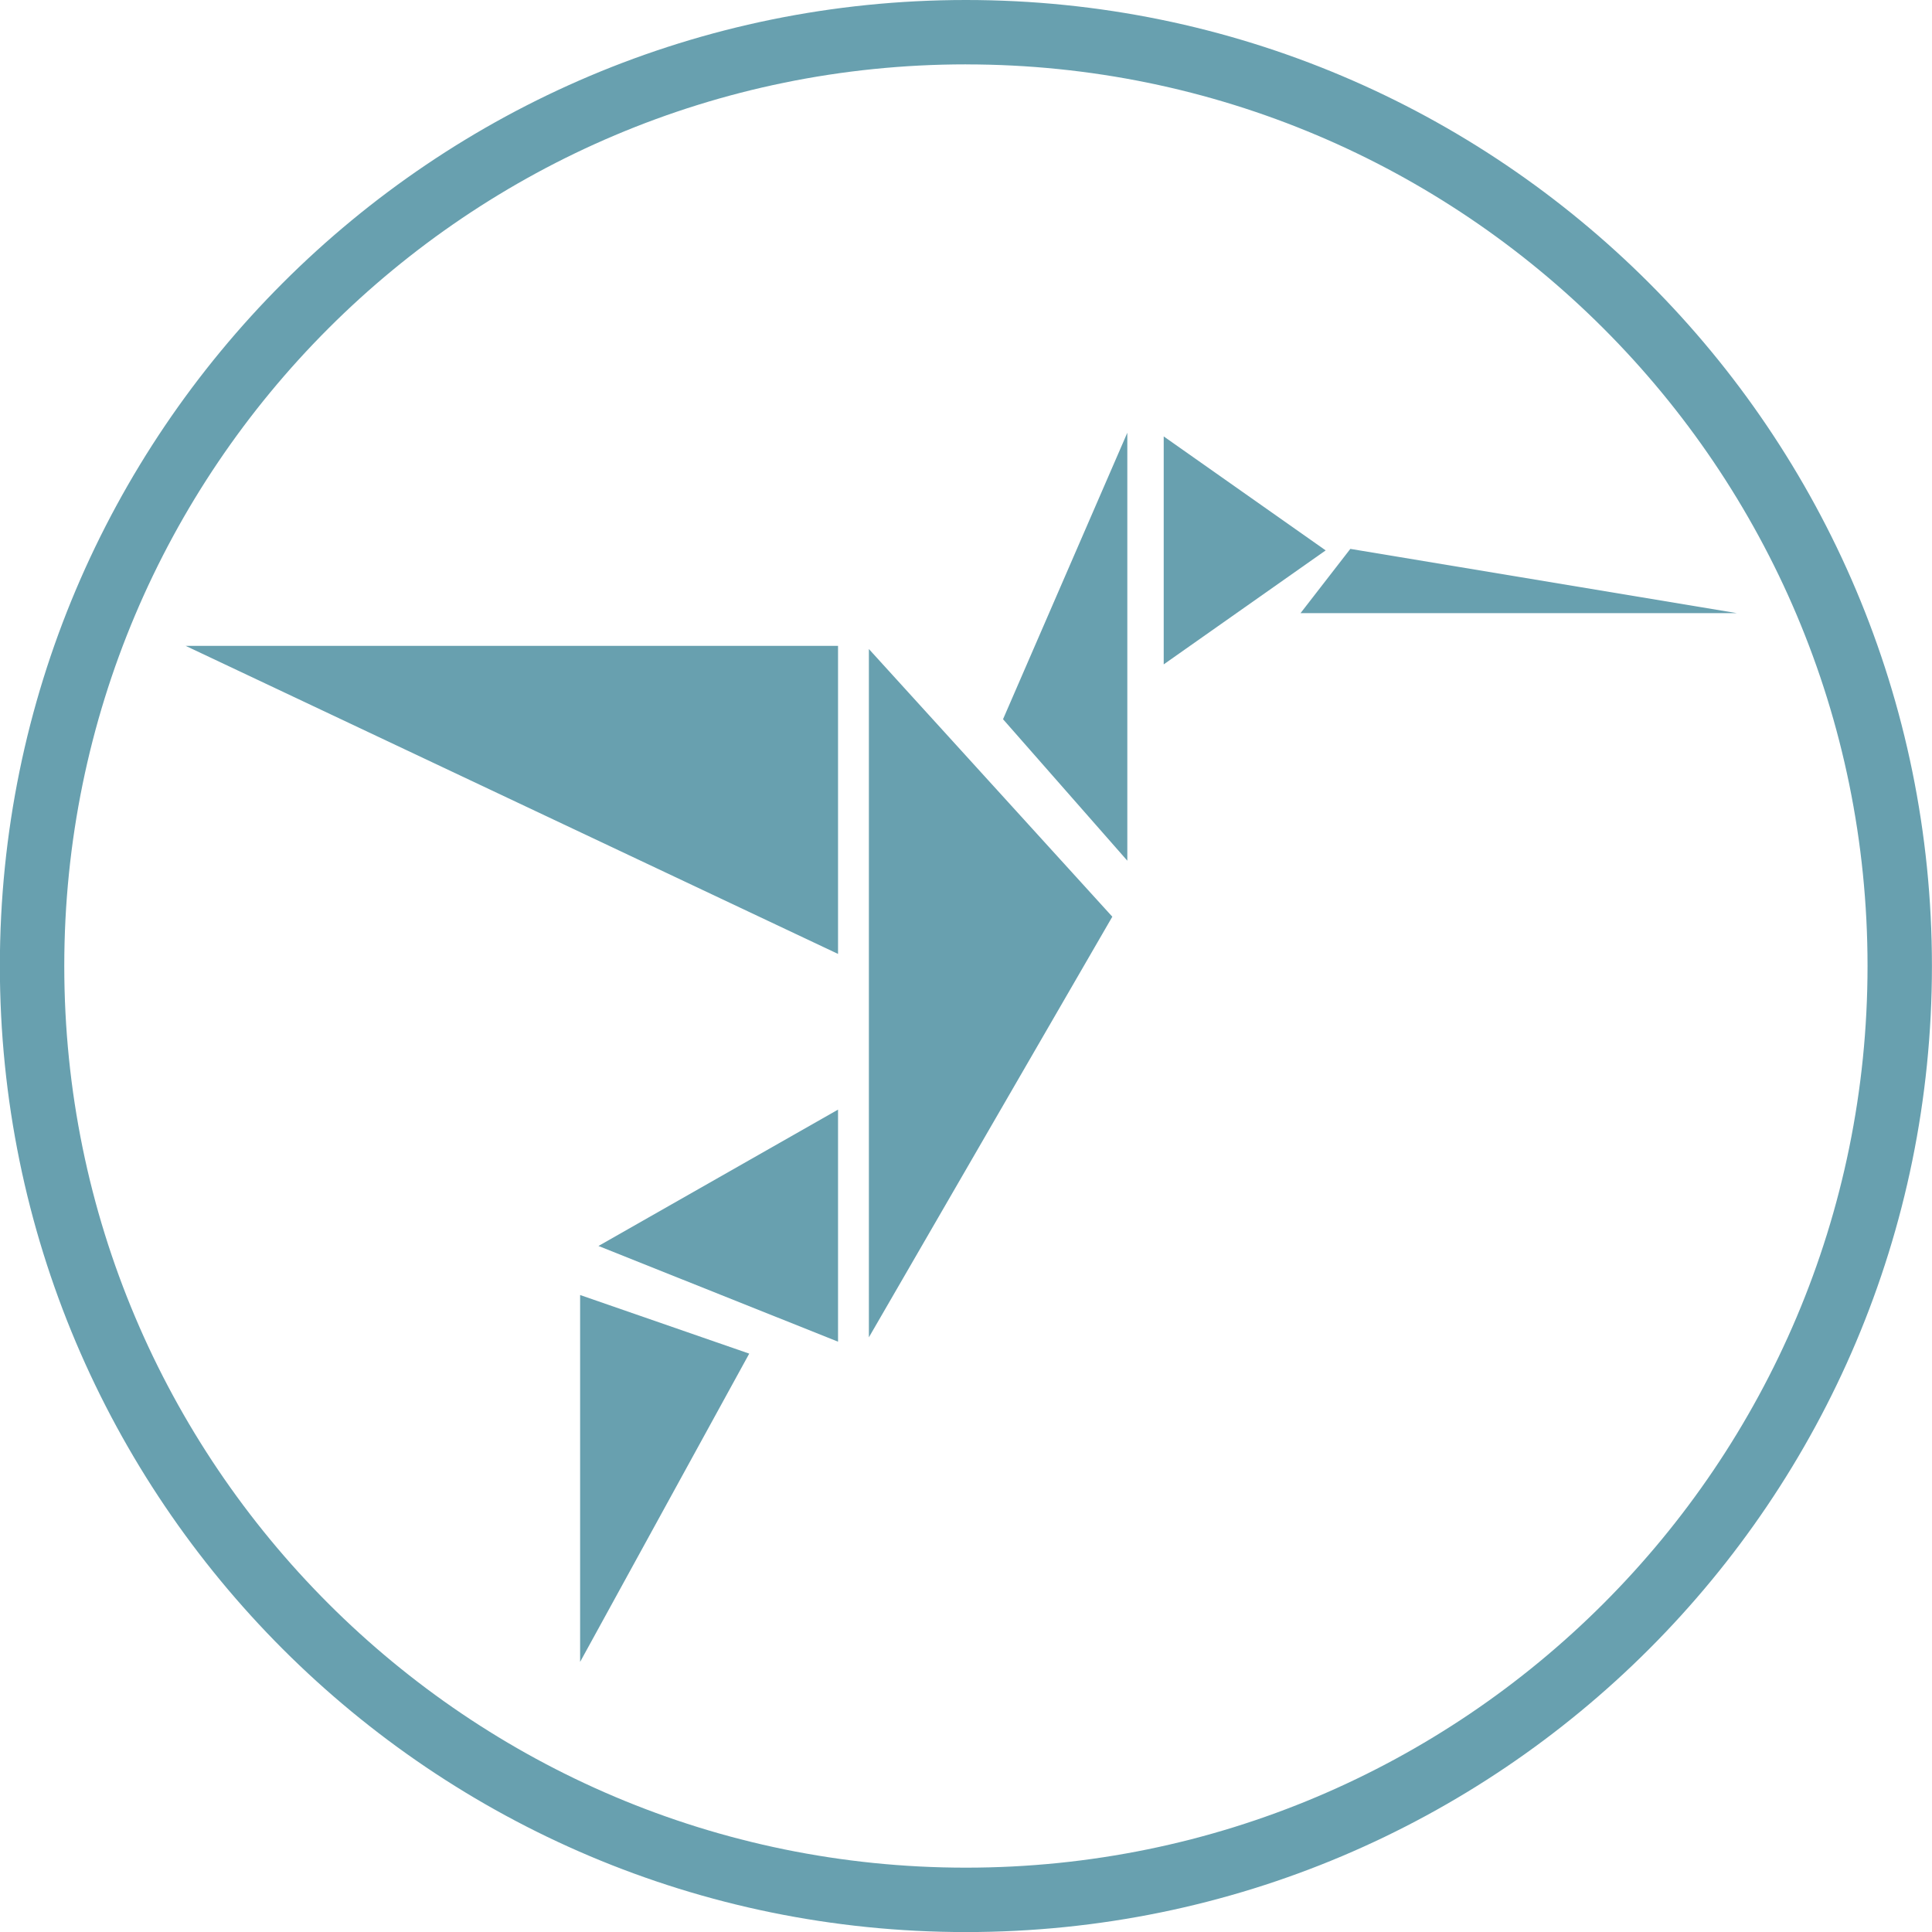 <svg xmlns="http://www.w3.org/2000/svg" width="60" height="60" viewBox="0 0 60 60"><path fill-rule="evenodd" fill="#68A0AF" d="M29.998 60.002C13.428 60.002-.004 46.57-.004 30c0-16.57 13.433-30 30.002-30 16.57 0 30 13.43 30 30S46.57 60.002 30 60.002zm0-58.003C14.534 2 1.996 14.534 1.996 30s12.538 28.002 28.002 28.002c15.465 0 28-12.537 28-28.002C58 14.535 45.464 2 30 2z"/><path fill-rule="evenodd" fill="#68A0AF" d="M18.016 51.61V40.218l5.252 1.82-5.252 9.574zm8.01-9.943l-7.44-2.972 7.44-4.235v7.207zm0-12.042l-20.26-9.567h20.26v9.567zm.958 11.908V20.156l7.56 8.313-7.56 13.063zM35.01 13.44v13.29l-3.86-4.394 3.86-8.897zm1.13 3.653v-3.54l5.03 3.54-5.03 3.54v-3.54zm4.25 1.948l1.546-1.995 12.007 1.996H40.39z"/></svg>